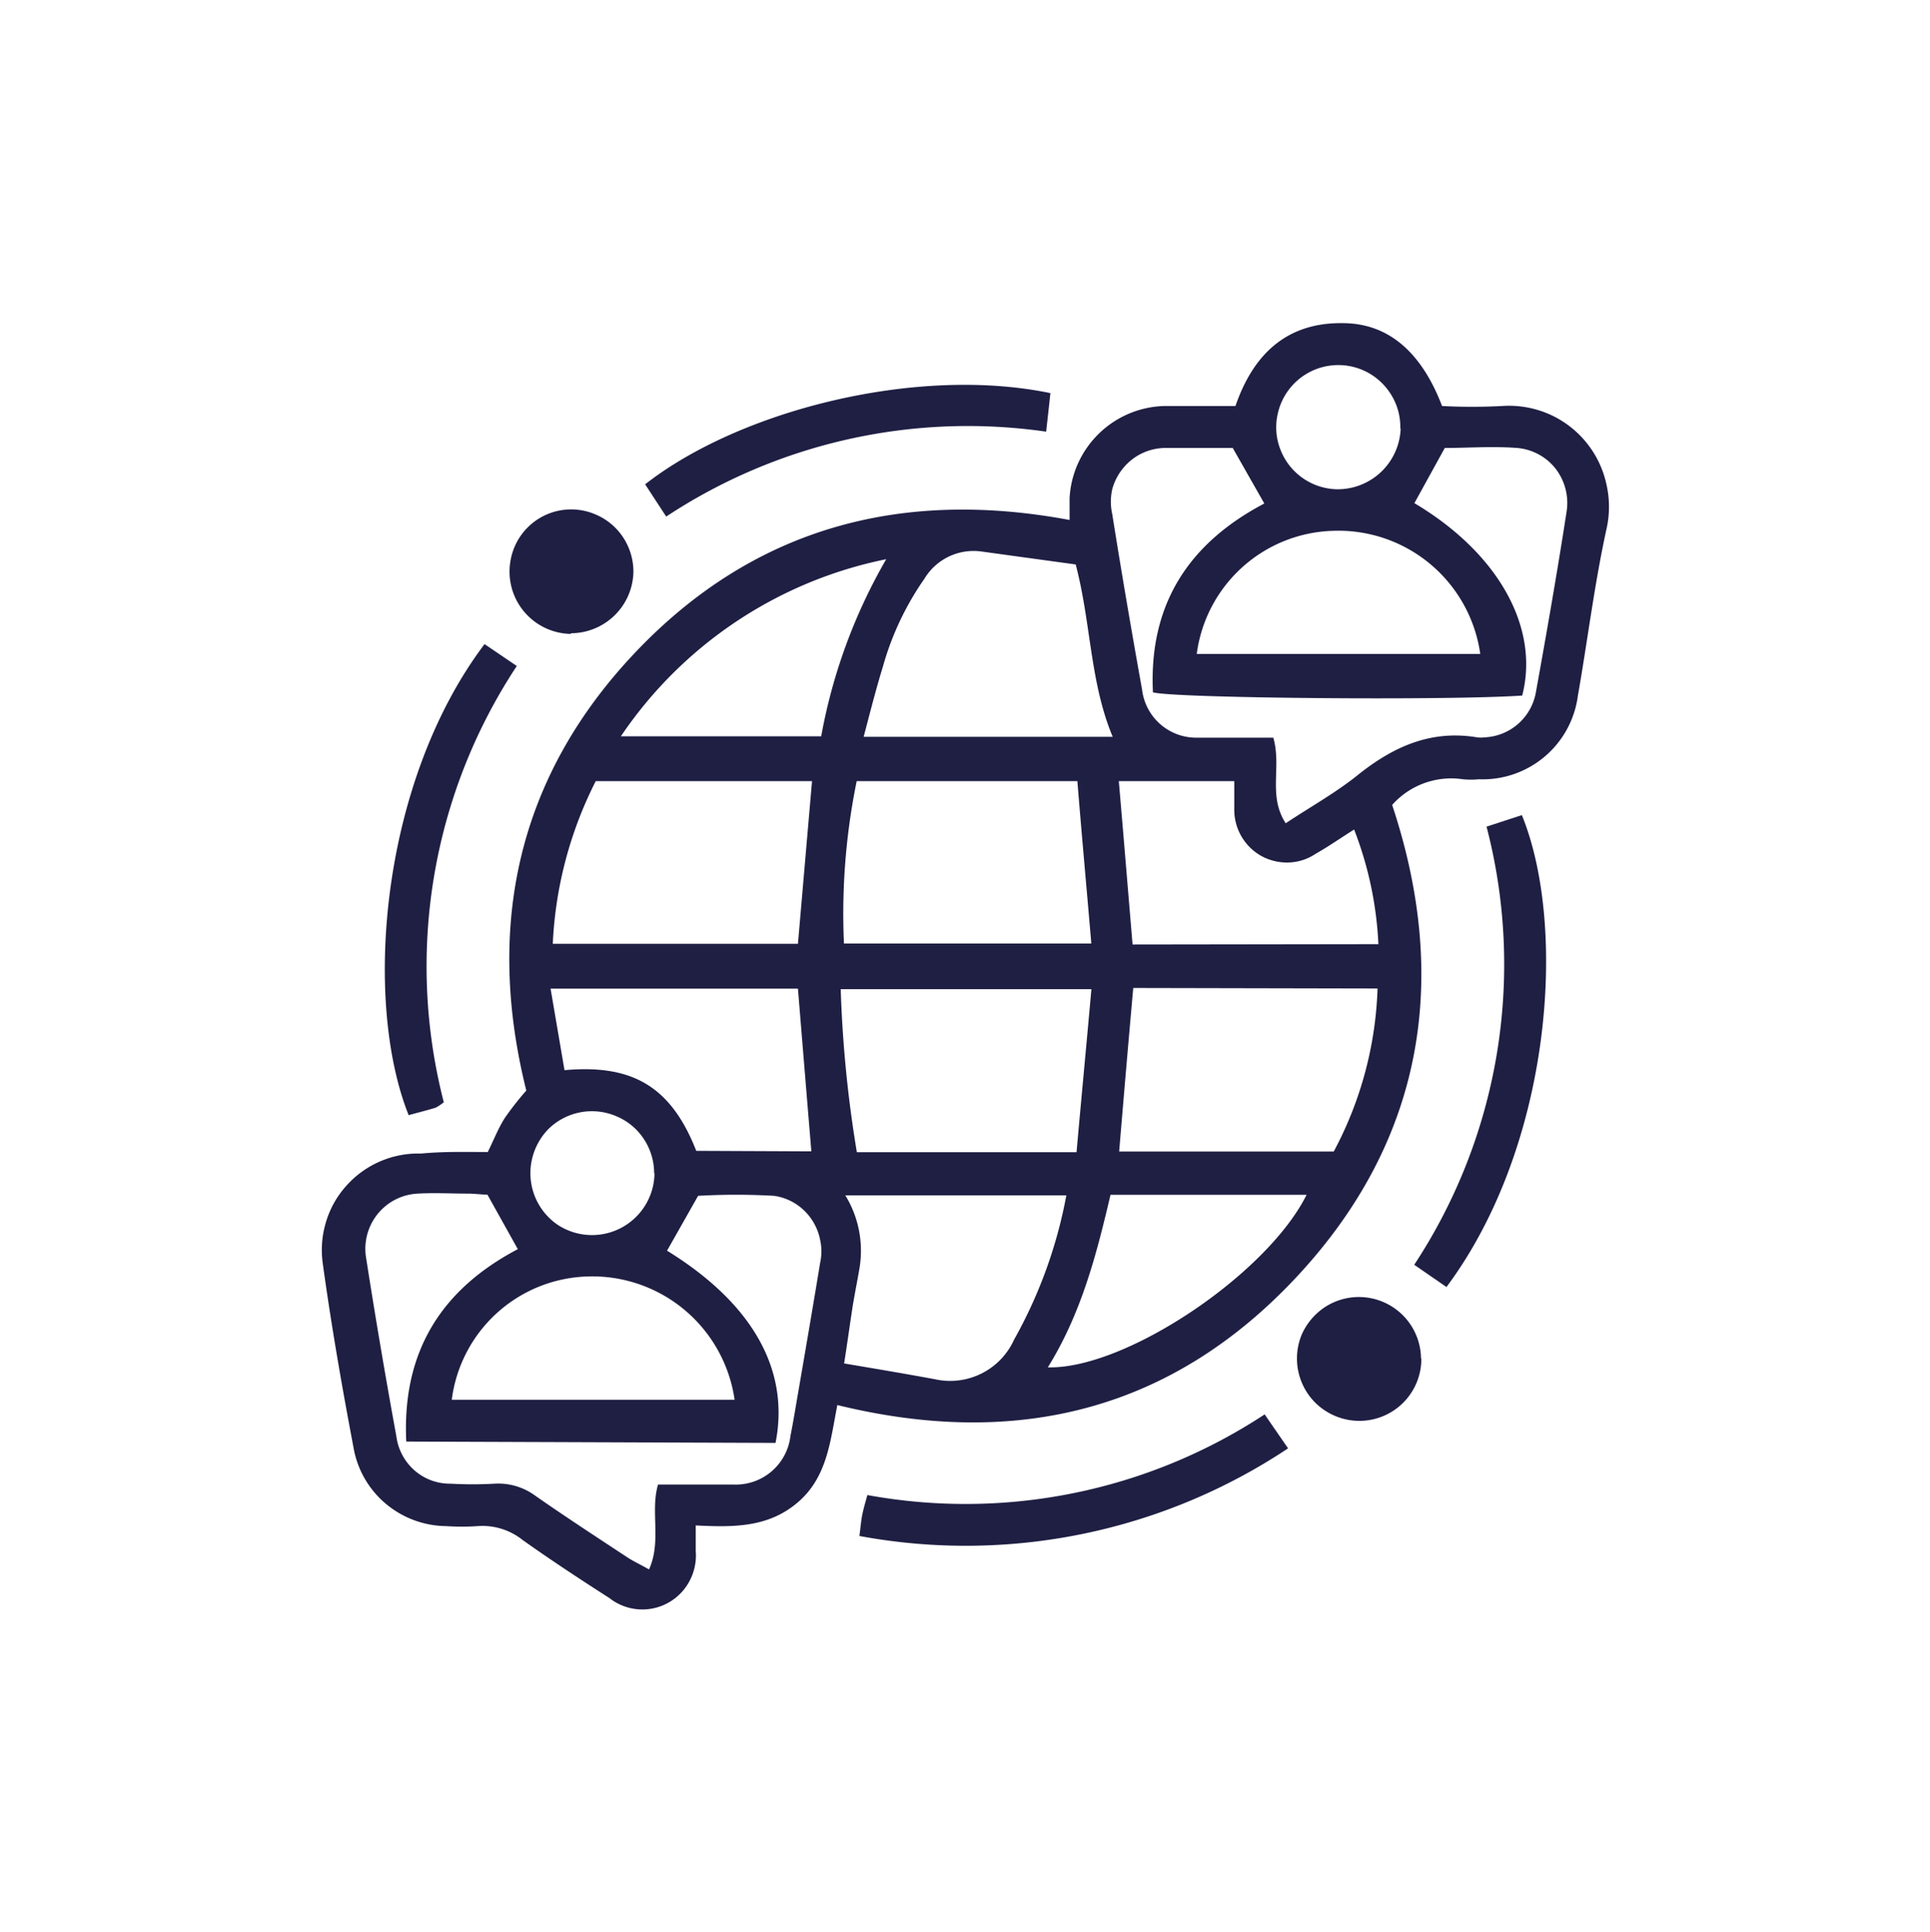 <svg id="Capa_1" data-name="Capa 1" xmlns="http://www.w3.org/2000/svg" viewBox="0 0 113.68 113.79"><defs><style>.cls-1{fill:#1f1f44;}</style></defs><path class="cls-1" d="M82.48,25.21a3.59,3.59,0,0,0-.56-2,3.65,3.65,0,0,0-6.65,1.12,3.57,3.57,0,0,0,.14,2.12,3.65,3.65,0,0,0,3.3,2.36,3.71,3.71,0,0,0,3.79-3.56ZM38.53,69.1a3.65,3.65,0,0,0-.59-2,3.58,3.58,0,0,0-1.62-1.36,3.65,3.65,0,0,0-4,.73,3.74,3.74,0,0,0-1,1.86,3.68,3.68,0,0,0,1.49,3.77,3.68,3.68,0,0,0,5.74-3ZM77,70.36H65.41c-.83,3.55-1.73,7-3.69,10.16,4.56.12,12.9-5.47,15.24-10.16Zm-28.63-27A32.35,32.35,0,0,1,52.2,32.93,24.79,24.79,0,0,0,36.57,43.36Zm-5.1,39.07a8.47,8.47,0,0,0-8.71-7.26,8.31,8.31,0,0,0-7.95,7.26ZM87.19,38.51a8.44,8.44,0,0,0-8.7-7.25,8.34,8.34,0,0,0-8,7.25Zm-6,17.09a21.32,21.32,0,0,0-1.43-6.75c-.83.52-1.51,1-2.27,1.43a3,3,0,0,1-1.57.51,3.15,3.15,0,0,1-1.62-.38,3.12,3.12,0,0,1-1.6-2.76V46h-6.8c.28,3.24.54,6.41.81,9.62ZM47.79,67.8c-.27-3.24-.53-6.41-.79-9.58H32.43l.82,4.8c3.92-.35,6.25.89,7.76,4.75Zm15,2.59h-13a6.24,6.24,0,0,1,.85,4.2c-.14.86-.32,1.69-.45,2.55s-.29,2-.47,3.15c1.89.32,3.62.61,5.35.93a4.13,4.13,0,0,0,4.66-2.33A27.65,27.65,0,0,0,62.81,70.39Zm2.75-27c-1.35-3.23-1.27-6.7-2.18-10.15l-5.53-.76a3.38,3.38,0,0,0-3.38,1.6A17.06,17.06,0,0,0,52,39.27c-.41,1.33-.75,2.68-1.13,4.12Zm1.21,14.79c-.29,3.24-.56,6.39-.83,9.63H78.56a21.81,21.81,0,0,0,2.58-9.6ZM47.83,46H35.09a23.48,23.48,0,0,0-2.53,9.58H47c.28-3.23.55-6.36.83-9.58Zm15.63,0h-13a39,39,0,0,0-.75,9.56H64.28C64,52.25,63.71,49.13,63.46,46Zm.83,12.25H49.52a72.08,72.08,0,0,0,.95,9.6H63.41C63.7,64.58,64,61.46,64.29,58.2ZM23.93,84.89c-.26-5.37,2.14-9,6.57-11.33l-1.79-3.21c-.32,0-.75-.06-1.12-.06-1,0-2-.06-3,0a3.21,3.21,0,0,0-1.32.36,3.26,3.26,0,0,0-1.7,3.46q.82,5.25,1.78,10.49a3.21,3.21,0,0,0,1.08,2,3.16,3.16,0,0,0,2.11.77,22.38,22.38,0,0,0,2.59,0,3.68,3.68,0,0,1,2.4.71c1.79,1.25,3.62,2.44,5.44,3.64.34.22.69.38,1.26.7.75-1.68.06-3.4.53-5h4.42a3.24,3.24,0,0,0,3.38-2.87c.18-.89.32-1.8.48-2.7.43-2.5.86-5,1.27-7.5a3.09,3.09,0,0,0,0-1.32,3.25,3.25,0,0,0-.51-1.23,3.21,3.21,0,0,0-2.2-1.38,39.39,39.39,0,0,0-4.48,0l-1.83,3.23c5,3.08,7.25,7,6.39,11.32Zm51.8-36.41c1.51-1,3-1.83,4.27-2.86,2.07-1.65,4.28-2.65,7-2.2a1.77,1.77,0,0,0,.46,0,3.21,3.21,0,0,0,3-2.62c.64-3.54,1.26-7.08,1.81-10.64a3.3,3.3,0,0,0-.62-2.53,3.2,3.2,0,0,0-1-.86,3.23,3.23,0,0,0-1.28-.39c-1.45-.11-2.92,0-4.27,0l-1.79,3.25c4.92,2.92,7.39,7.31,6.35,11.33-4.35.3-20.53.16-21.75-.19C67.66,35.61,70,32,74.47,29.65l-1.86-3.27H68.73a3.23,3.23,0,0,0-2.55,1.16,3.28,3.28,0,0,0-.67,1.28,3.33,3.33,0,0,0,0,1.44c.55,3.46,1.14,6.9,1.76,10.35a3.21,3.21,0,0,0,3.25,2.83H75C75.5,45.18,74.67,46.85,75.73,48.48Zm-47,19.36c.37-.75.62-1.4,1-2A17.93,17.93,0,0,1,31,64.22c-2.42-9.69-.52-18.48,6.41-25.79S53,28.75,63,30.62v-1.3a5.74,5.74,0,0,1,5.56-5.41h4.21c1.09-3.17,3.17-5.05,6.66-4.87,2.47.14,4.33,1.78,5.51,4.87a34.44,34.44,0,0,0,3.52,0,5.9,5.9,0,0,1,2.72.45,5.87,5.87,0,0,1,3.43,4.11,5.94,5.94,0,0,1,0,2.75c-.7,3.22-1.1,6.5-1.67,9.75a5.66,5.66,0,0,1-5.83,4.92,4.92,4.92,0,0,1-.94,0A4.66,4.66,0,0,0,82,47.4c3.39,10.2,1.88,19.68-5.52,27.68S59.89,85.33,49.32,82.74c-.42,2.15-.6,4.26-2.34,5.74s-3.78,1.46-6,1.35v1.51a3.19,3.19,0,0,1-.37,1.77,3.14,3.14,0,0,1-4.71,1C34.17,93,32.45,91.87,30.8,90.7a3.79,3.79,0,0,0-2.68-.83,14,14,0,0,1-1.83,0,5.62,5.62,0,0,1-3.52-1.28,5.55,5.55,0,0,1-1.92-3.2c-.69-3.64-1.33-7.29-1.84-11A5.65,5.65,0,0,1,19.19,72a5.55,5.55,0,0,1,1.19-2.15,5.67,5.67,0,0,1,4.41-1.92C26.17,67.8,27.48,67.84,28.75,67.84Z"/><path class="cls-1" d="M85.2,75.79l-1.9-1.31a32.17,32.17,0,0,0,4.26-25.8L89.64,48C92.34,54.61,91.4,67.47,85.2,75.79Z"/><path class="cls-1" d="M26.14,64.91a3.08,3.08,0,0,1-.48.32c-.52.16-1.06.29-1.59.44-2.71-6.8-1.64-19.64,4.47-27.74l1.9,1.29A32.09,32.09,0,0,0,26.14,64.91Z"/><path class="cls-1" d="M74.49,83.29l1.38,2a34.28,34.28,0,0,1-25.25,5.16c.07-.52.1-.92.18-1.3s.17-.67.29-1.11A32.07,32.07,0,0,0,74.49,83.29Z"/><path class="cls-1" d="M61.87,23.15c-.08.76-.16,1.46-.25,2.27a32.26,32.26,0,0,0-22.38,5L38,28.52C43.59,24.15,54,21.52,61.87,23.15Z"/><path class="cls-1" d="M33.64,37.33a3.67,3.67,0,0,1-3.55-4.42,3.62,3.62,0,0,1,1-1.86,3.62,3.62,0,0,1,4-.75,3.62,3.62,0,0,1,1.63,1.37,3.68,3.68,0,0,1,.59,2,3.69,3.69,0,0,1-3.7,3.62Z"/><path class="cls-1" d="M83.72,80a3.65,3.65,0,0,1-4.37,3.6,3.71,3.71,0,0,1-1.88-1,3.68,3.68,0,0,1-.8-4A3.75,3.75,0,0,1,78,77a3.66,3.66,0,0,1,5.7,3Z"/></svg>